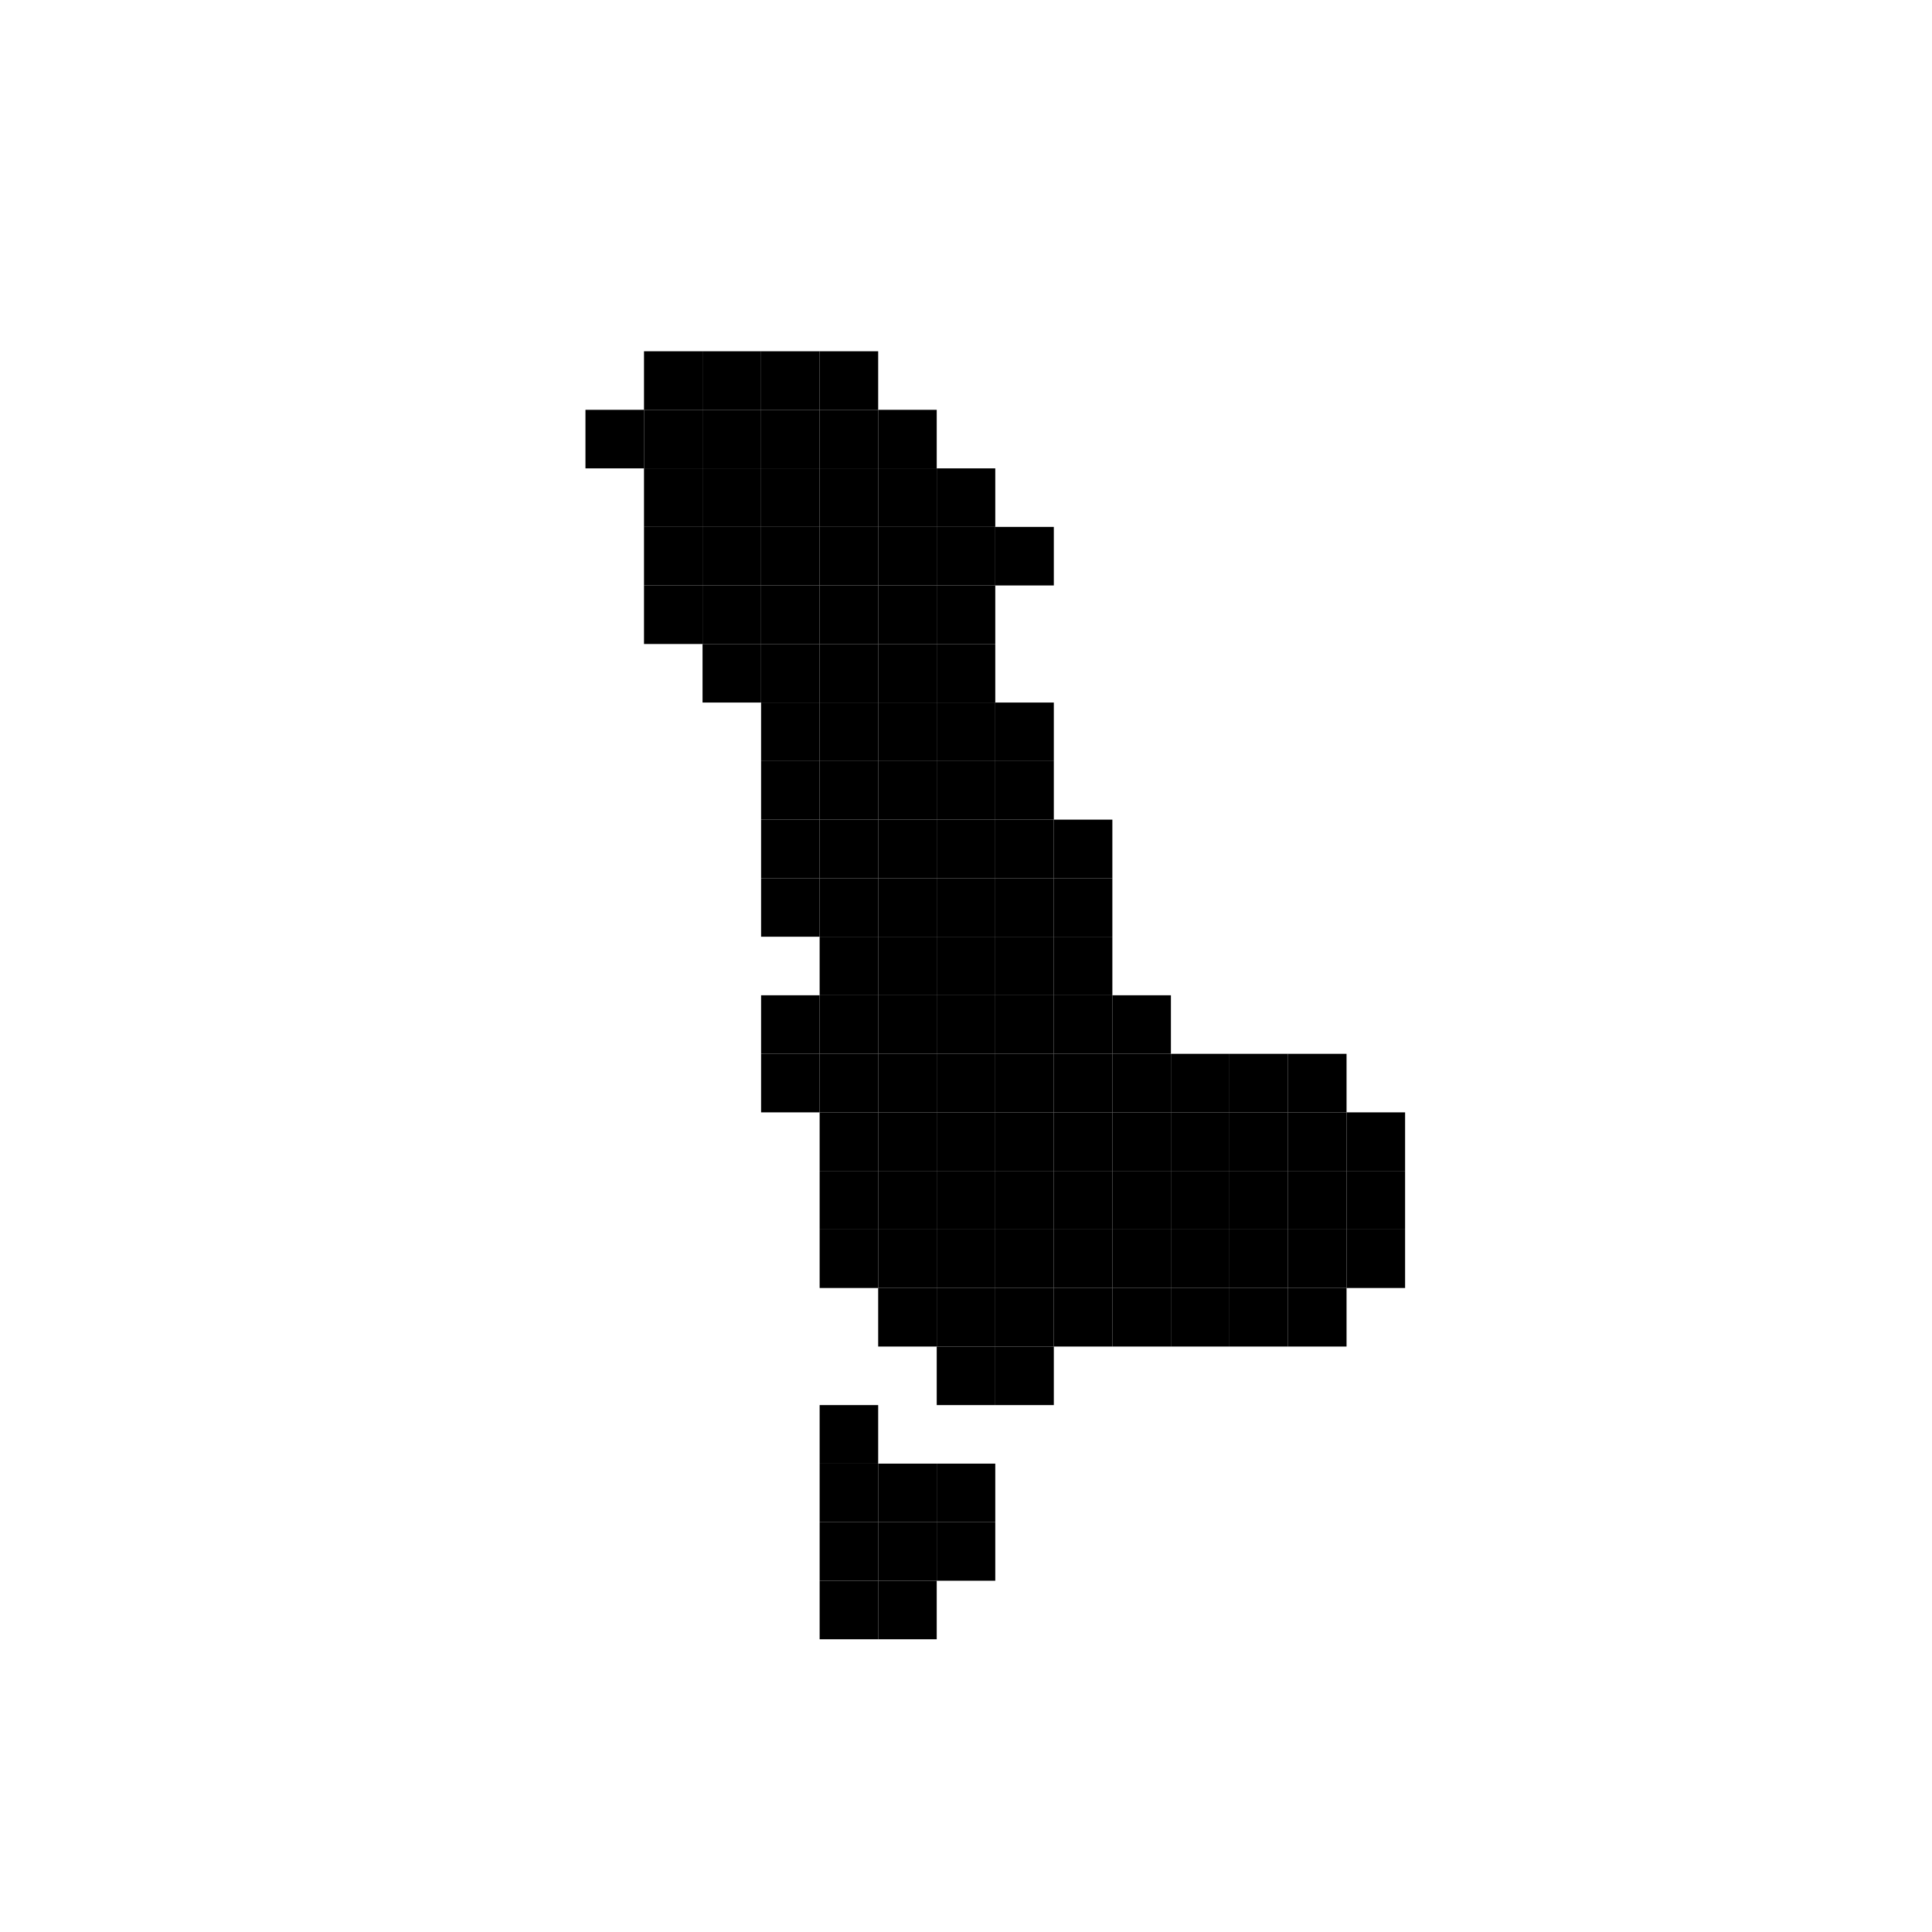 <svg viewBox='0 0 33 33' width='330' height='330' xmlns='http://www.w3.org/2000/svg' xmlns:xlink='http://www.w3.org/1999/xlink'>
	<rect fill='#000000ff' x='11' y='6' height='1' width='1'/>
	<rect fill='#000000ff' x='12' y='6' height='1' width='1'/>
	<rect fill='#000000ff' x='13' y='6' height='1' width='1'/>
	<rect fill='#000000ff' x='14' y='6' height='1' width='1'/>
	<rect fill='#000000ff' x='10' y='7' height='1' width='1'/>
	<rect fill='#000000ff' x='11' y='7' height='1' width='1'/>
	<rect fill='#000000ff' x='12' y='7' height='1' width='1'/>
	<rect fill='#000000ff' x='13' y='7' height='1' width='1'/>
	<rect fill='#000000ff' x='14' y='7' height='1' width='1'/>
	<rect fill='#000000ff' x='15' y='7' height='1' width='1'/>
	<rect fill='#000000ff' x='11' y='8' height='1' width='1'/>
	<rect fill='#000000ff' x='12' y='8' height='1' width='1'/>
	<rect fill='#000000ff' x='13' y='8' height='1' width='1'/>
	<rect fill='#000000ff' x='14' y='8' height='1' width='1'/>
	<rect fill='#000000ff' x='15' y='8' height='1' width='1'/>
	<rect fill='#000000ff' x='16' y='8' height='1' width='1'/>
	<rect fill='#000000ff' x='11' y='9' height='1' width='1'/>
	<rect fill='#000000ff' x='12' y='9' height='1' width='1'/>
	<rect fill='#000000ff' x='13' y='9' height='1' width='1'/>
	<rect fill='#000000ff' x='14' y='9' height='1' width='1'/>
	<rect fill='#000000ff' x='15' y='9' height='1' width='1'/>
	<rect fill='#000000ff' x='16' y='9' height='1' width='1'/>
	<rect fill='#000000ff' x='17' y='9' height='1' width='1'/>
	<rect fill='#000000ff' x='11' y='10' height='1' width='1'/>
	<rect fill='#000000ff' x='12' y='10' height='1' width='1'/>
	<rect fill='#000000ff' x='13' y='10' height='1' width='1'/>
	<rect fill='#000000ff' x='14' y='10' height='1' width='1'/>
	<rect fill='#000000ff' x='15' y='10' height='1' width='1'/>
	<rect fill='#000000ff' x='16' y='10' height='1' width='1'/>
	<rect fill='#000000ff' x='12' y='11' height='1' width='1'/>
	<rect fill='#000000ff' x='13' y='11' height='1' width='1'/>
	<rect fill='#000000ff' x='14' y='11' height='1' width='1'/>
	<rect fill='#000000ff' x='15' y='11' height='1' width='1'/>
	<rect fill='#000000ff' x='16' y='11' height='1' width='1'/>
	<rect fill='#000000ff' x='13' y='12' height='1' width='1'/>
	<rect fill='#000000ff' x='14' y='12' height='1' width='1'/>
	<rect fill='#000000ff' x='15' y='12' height='1' width='1'/>
	<rect fill='#000000ff' x='16' y='12' height='1' width='1'/>
	<rect fill='#000000ff' x='17' y='12' height='1' width='1'/>
	<rect fill='#000000ff' x='13' y='13' height='1' width='1'/>
	<rect fill='#000000ff' x='14' y='13' height='1' width='1'/>
	<rect fill='#000000ff' x='15' y='13' height='1' width='1'/>
	<rect fill='#000000ff' x='16' y='13' height='1' width='1'/>
	<rect fill='#000000ff' x='17' y='13' height='1' width='1'/>
	<rect fill='#000000ff' x='13' y='14' height='1' width='1'/>
	<rect fill='#000000ff' x='14' y='14' height='1' width='1'/>
	<rect fill='#000000ff' x='15' y='14' height='1' width='1'/>
	<rect fill='#000000ff' x='16' y='14' height='1' width='1'/>
	<rect fill='#000000ff' x='17' y='14' height='1' width='1'/>
	<rect fill='#000000ff' x='18' y='14' height='1' width='1'/>
	<rect fill='#000000ff' x='13' y='15' height='1' width='1'/>
	<rect fill='#000000ff' x='14' y='15' height='1' width='1'/>
	<rect fill='#000000ff' x='15' y='15' height='1' width='1'/>
	<rect fill='#000000ff' x='16' y='15' height='1' width='1'/>
	<rect fill='#000000ff' x='17' y='15' height='1' width='1'/>
	<rect fill='#000000ff' x='18' y='15' height='1' width='1'/>
	<rect fill='#000000ff' x='14' y='16' height='1' width='1'/>
	<rect fill='#000000ff' x='15' y='16' height='1' width='1'/>
	<rect fill='#000000ff' x='16' y='16' height='1' width='1'/>
	<rect fill='#000000ff' x='17' y='16' height='1' width='1'/>
	<rect fill='#000000ff' x='18' y='16' height='1' width='1'/>
	<rect fill='#000000ff' x='13' y='17' height='1' width='1'/>
	<rect fill='#000000ff' x='14' y='17' height='1' width='1'/>
	<rect fill='#000000ff' x='15' y='17' height='1' width='1'/>
	<rect fill='#000000ff' x='16' y='17' height='1' width='1'/>
	<rect fill='#000000ff' x='17' y='17' height='1' width='1'/>
	<rect fill='#000000ff' x='18' y='17' height='1' width='1'/>
	<rect fill='#000000ff' x='19' y='17' height='1' width='1'/>
	<rect fill='#000000ff' x='13' y='18' height='1' width='1'/>
	<rect fill='#000000ff' x='14' y='18' height='1' width='1'/>
	<rect fill='#000000ff' x='15' y='18' height='1' width='1'/>
	<rect fill='#000000ff' x='16' y='18' height='1' width='1'/>
	<rect fill='#000000ff' x='17' y='18' height='1' width='1'/>
	<rect fill='#000000ff' x='18' y='18' height='1' width='1'/>
	<rect fill='#000000ff' x='19' y='18' height='1' width='1'/>
	<rect fill='#000000ff' x='20' y='18' height='1' width='1'/>
	<rect fill='#000000ff' x='21' y='18' height='1' width='1'/>
	<rect fill='#000000ff' x='22' y='18' height='1' width='1'/>
	<rect fill='#000000ff' x='14' y='19' height='1' width='1'/>
	<rect fill='#000000ff' x='15' y='19' height='1' width='1'/>
	<rect fill='#000000ff' x='16' y='19' height='1' width='1'/>
	<rect fill='#000000ff' x='17' y='19' height='1' width='1'/>
	<rect fill='#000000ff' x='18' y='19' height='1' width='1'/>
	<rect fill='#000000ff' x='19' y='19' height='1' width='1'/>
	<rect fill='#000000ff' x='20' y='19' height='1' width='1'/>
	<rect fill='#000000ff' x='21' y='19' height='1' width='1'/>
	<rect fill='#000000ff' x='22' y='19' height='1' width='1'/>
	<rect fill='#000000ff' x='23' y='19' height='1' width='1'/>
	<rect fill='#000000ff' x='14' y='20' height='1' width='1'/>
	<rect fill='#000000ff' x='15' y='20' height='1' width='1'/>
	<rect fill='#000000ff' x='16' y='20' height='1' width='1'/>
	<rect fill='#000000ff' x='17' y='20' height='1' width='1'/>
	<rect fill='#000000ff' x='18' y='20' height='1' width='1'/>
	<rect fill='#000000ff' x='19' y='20' height='1' width='1'/>
	<rect fill='#000000ff' x='20' y='20' height='1' width='1'/>
	<rect fill='#000000ff' x='21' y='20' height='1' width='1'/>
	<rect fill='#000000ff' x='22' y='20' height='1' width='1'/>
	<rect fill='#000000ff' x='23' y='20' height='1' width='1'/>
	<rect fill='#000000ff' x='14' y='21' height='1' width='1'/>
	<rect fill='#000000ff' x='15' y='21' height='1' width='1'/>
	<rect fill='#000000ff' x='16' y='21' height='1' width='1'/>
	<rect fill='#000000ff' x='17' y='21' height='1' width='1'/>
	<rect fill='#000000ff' x='18' y='21' height='1' width='1'/>
	<rect fill='#000000ff' x='19' y='21' height='1' width='1'/>
	<rect fill='#000000ff' x='20' y='21' height='1' width='1'/>
	<rect fill='#000000ff' x='21' y='21' height='1' width='1'/>
	<rect fill='#000000ff' x='22' y='21' height='1' width='1'/>
	<rect fill='#000000ff' x='23' y='21' height='1' width='1'/>
	<rect fill='#000000ff' x='15' y='22' height='1' width='1'/>
	<rect fill='#000000ff' x='16' y='22' height='1' width='1'/>
	<rect fill='#000000ff' x='17' y='22' height='1' width='1'/>
	<rect fill='#000000ff' x='18' y='22' height='1' width='1'/>
	<rect fill='#000000ff' x='19' y='22' height='1' width='1'/>
	<rect fill='#000000ff' x='20' y='22' height='1' width='1'/>
	<rect fill='#000000ff' x='21' y='22' height='1' width='1'/>
	<rect fill='#000000ff' x='22' y='22' height='1' width='1'/>
	<rect fill='#000000ff' x='16' y='23' height='1' width='1'/>
	<rect fill='#000000ff' x='17' y='23' height='1' width='1'/>
	<rect fill='#000000ff' x='14' y='24' height='1' width='1'/>
	<rect fill='#000000ff' x='14' y='25' height='1' width='1'/>
	<rect fill='#000000ff' x='15' y='25' height='1' width='1'/>
	<rect fill='#000000ff' x='16' y='25' height='1' width='1'/>
	<rect fill='#000000ff' x='14' y='26' height='1' width='1'/>
	<rect fill='#000000ff' x='15' y='26' height='1' width='1'/>
	<rect fill='#000000ff' x='16' y='26' height='1' width='1'/>
	<rect fill='#000000ff' x='14' y='27' height='1' width='1'/>
	<rect fill='#000000ff' x='15' y='27' height='1' width='1'/>
</svg>